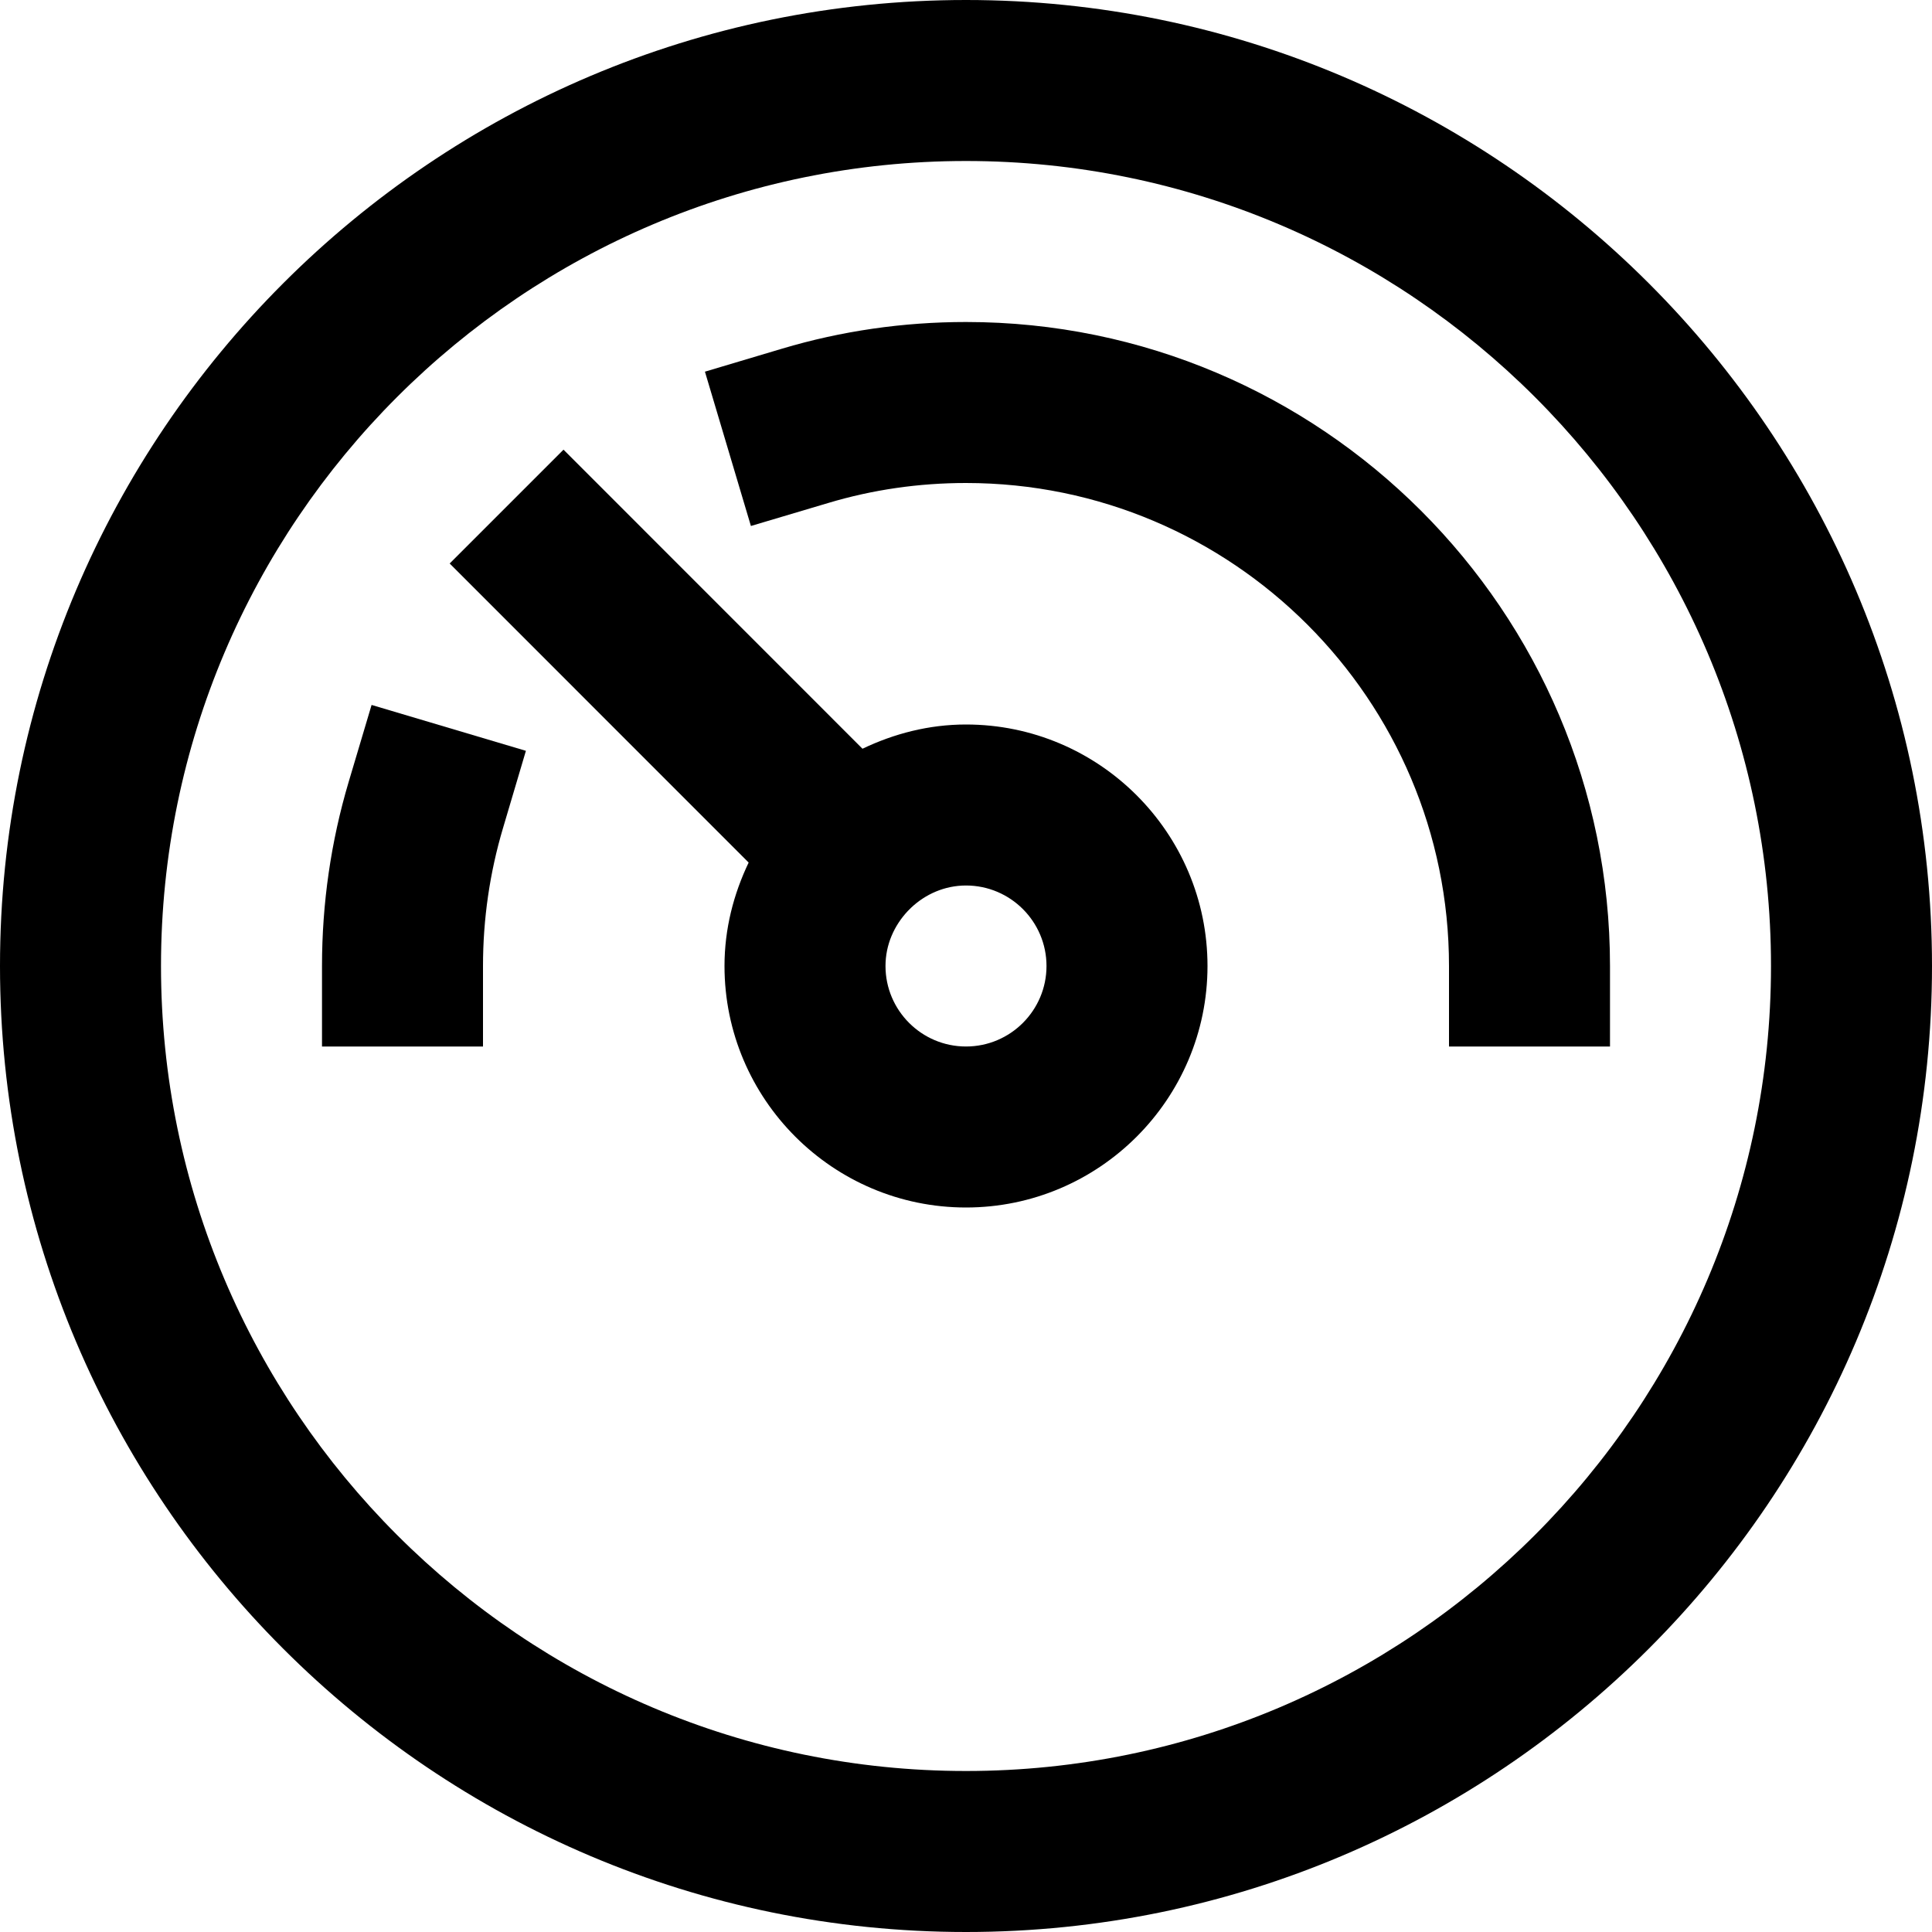<?xml version="1.0" encoding="utf-8"?>
<!-- Generator: Adobe Illustrator 19.2.1, SVG Export Plug-In . SVG Version: 6.00 Build 0)  -->
<!DOCTYPE svg PUBLIC "-//W3C//DTD SVG 1.1//EN" "http://www.w3.org/Graphics/SVG/1.1/DTD/svg11.dtd">
<svg version="1.1" id="Layer_1" xmlns="http://www.w3.org/2000/svg" xmlns:xlink="http://www.w3.org/1999/xlink" x="0px" y="0px"
	 width="24px" height="24px" viewBox="0 0 24 24" enable-background="new 0 0 24 24" xml:space="preserve">
<path d="M12,0C5.383,0,0,5.383,0,12s5.383,12,12,12s12-5.383,12-12S18.617,0,12,0z M12,22C6.486,22,2,17.514,2,12S6.486,2,12,2
	s10,4.486,10,10S17.514,22,12,22z"/>
<path d="M12,9c-0.462,0-0.894,0.114-1.286,0.301L7,5.586L5.586,7L9.3,10.715C9.113,11.106,9,11.538,9,12c0,1.654,1.346,3,3,3
	s3-1.346,3-3S13.654,9,12,9z M12,13c-0.552,0-1-0.449-1-1c0-0.265,0.108-0.503,0.277-0.683l0.041-0.041
	C11.496,11.108,11.735,11,12,11c0.552,0,1,0.449,1,1S12.552,13,12,13z"/>
<path d="M12,4c-0.778,0-1.547,0.111-2.284,0.331L8.757,4.617l0.571,1.917l0.958-0.285C10.839,6.083,11.415,6,12,6
	c3.309,0,6,2.691,6,6v1h2v-1C20,7.589,16.411,4,12,4z"/>
<path d="M4.331,9.714C4.111,10.454,4,11.223,4,12v1h2v-1c0-0.583,0.084-1.161,0.249-1.715l0.284-0.958l-1.917-0.57L4.331,9.714z"/>
</svg>
